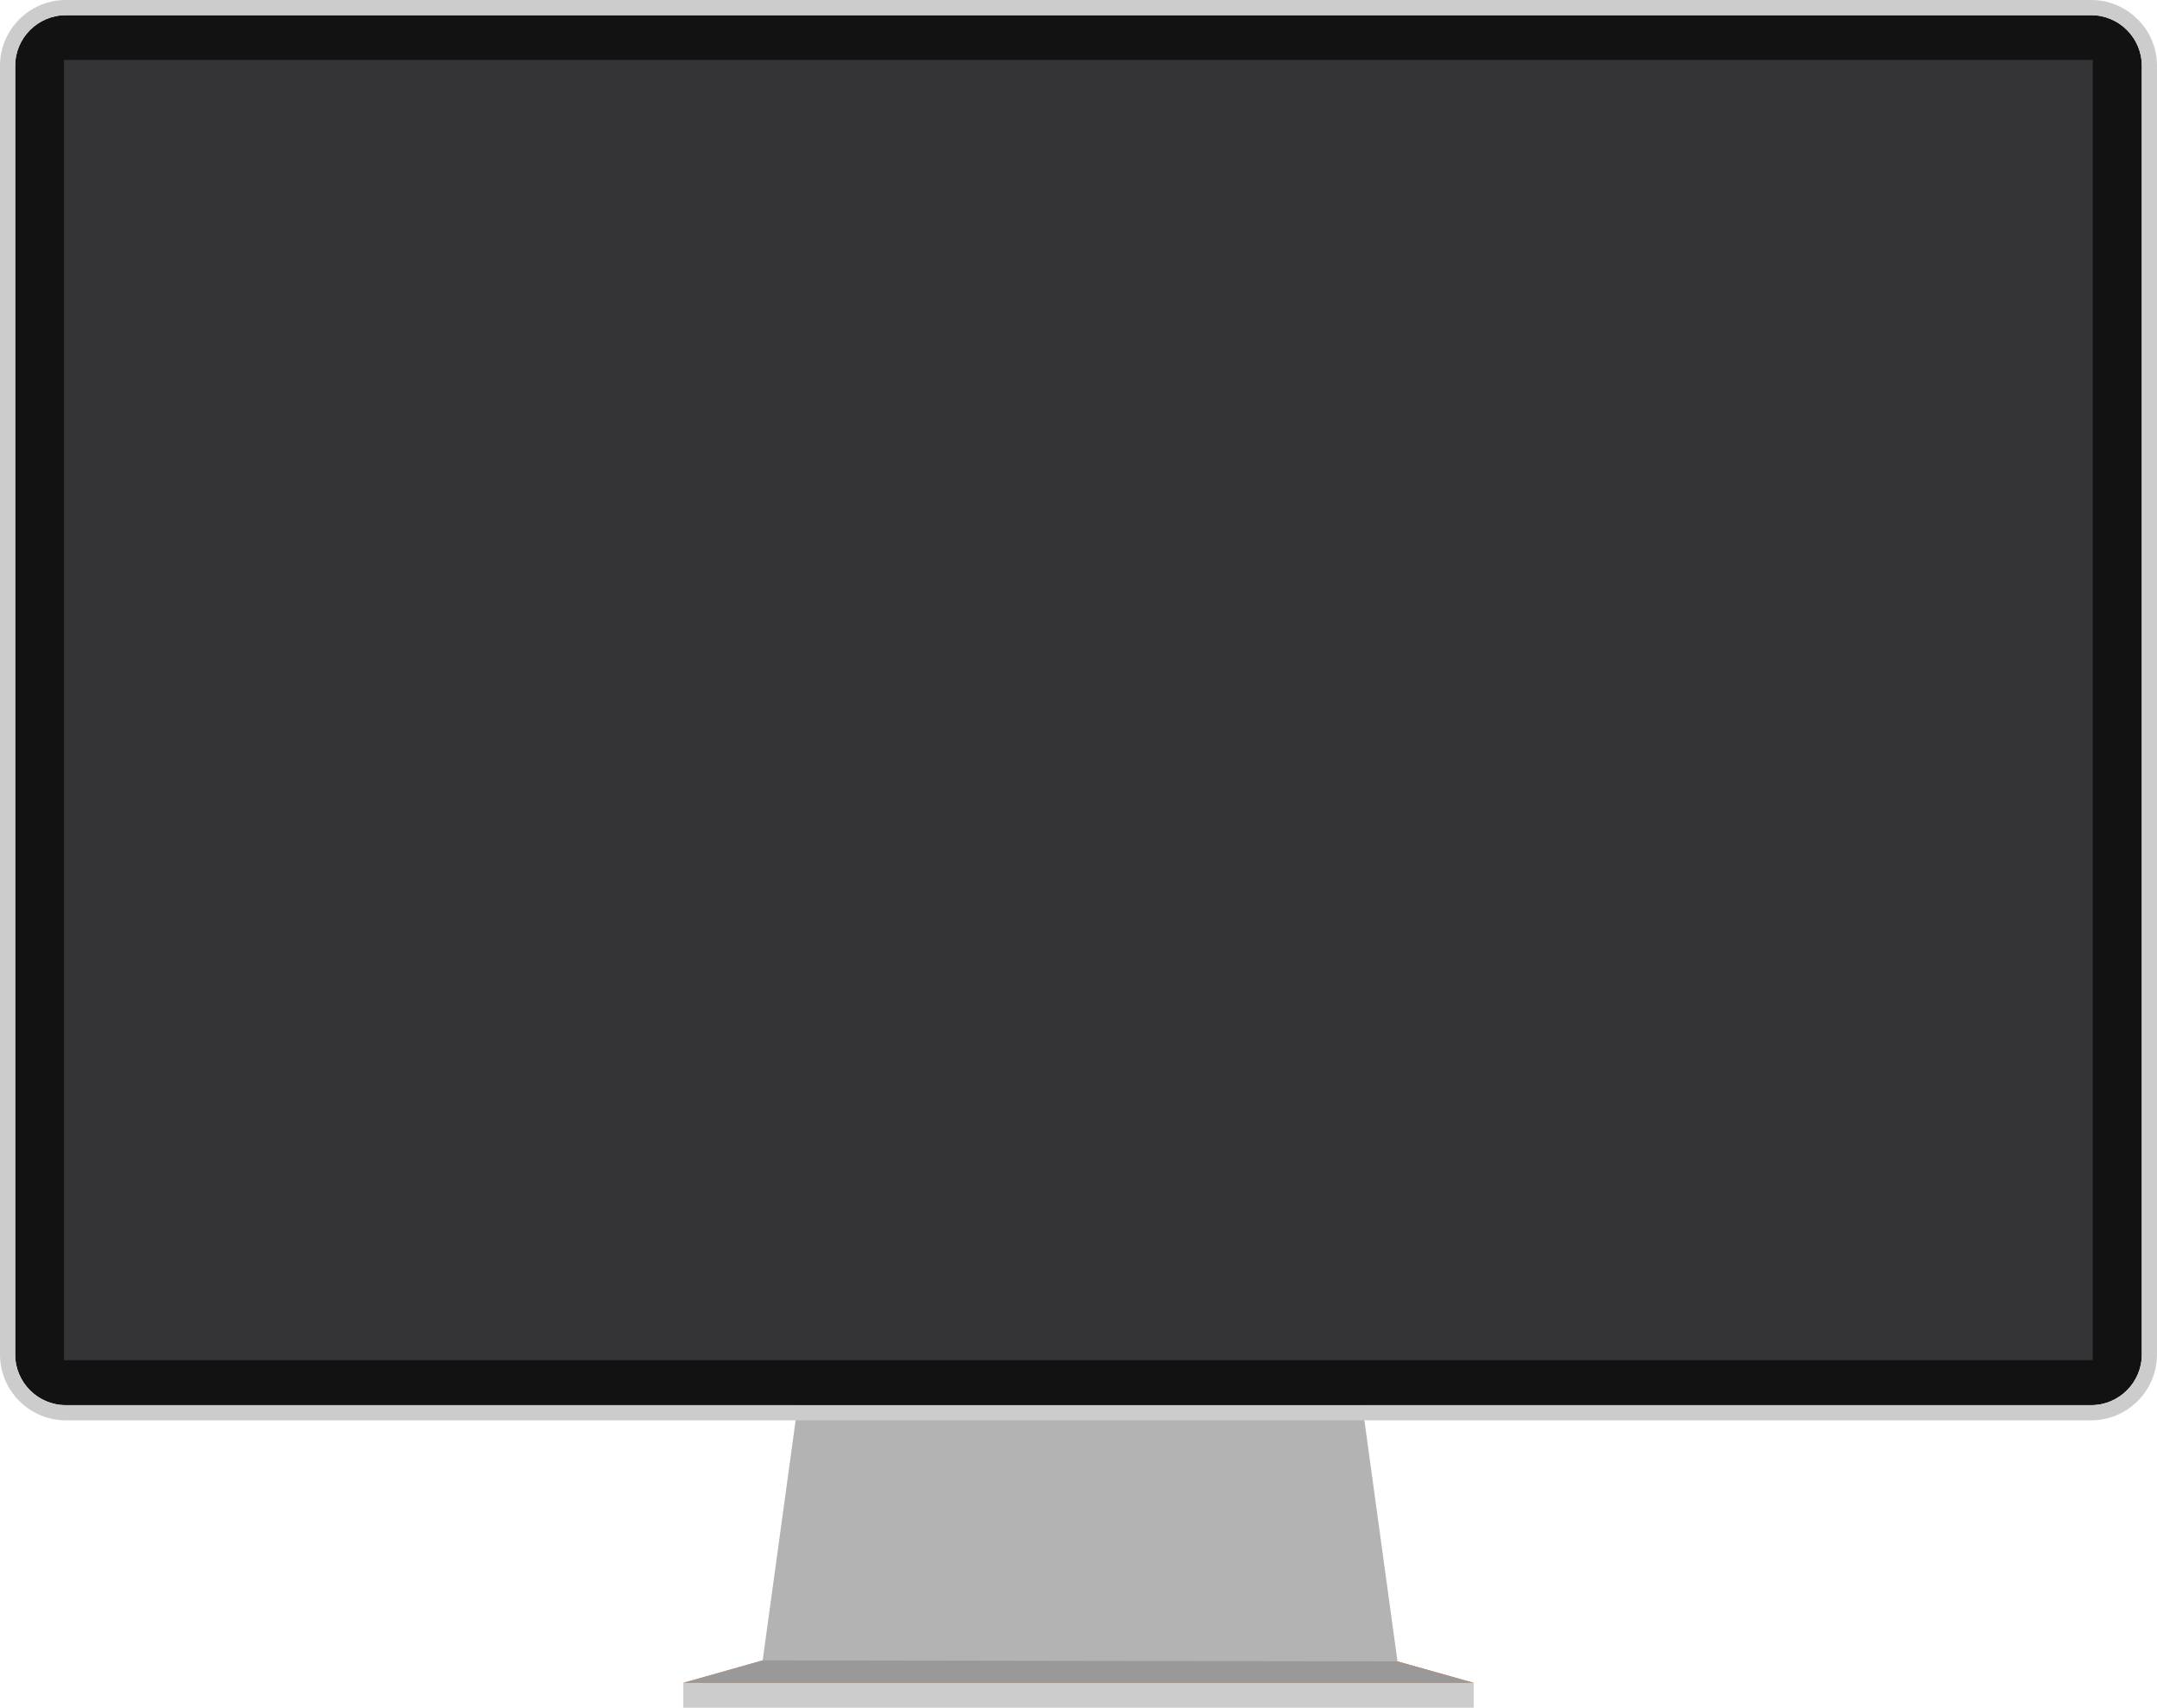<?xml version="1.0" encoding="utf-8"?>
<!-- Generator: Adobe Illustrator 27.1.0, SVG Export Plug-In . SVG Version: 6.00 Build 0)  -->
<svg version="1.1" id="Layer_1" xmlns="http://www.w3.org/2000/svg" xmlns:xlink="http://www.w3.org/1999/xlink" x="0px" y="0px"
	 viewBox="0 0 852.7 675.2" style="enable-background:new 0 0 852.7 675.2;" xml:space="preserve">
<style type="text/css">
	.st0{fill:#F37021;}
	.st1{fill:#CCCCCC;}
	.st2{fill:#B3B3B3;}
	.st3{fill:#999999;}
	.st4{fill:#121212;}
	.st5{fill:#343436;}
</style>
<g id="Layer_1_00000116938270502660294600000015030429969190281100_">
</g>
<g id="Layer_2_00000056389533437998933870000009132284657059919288_">
	<g>
		<g>
			<polygon class="st0" points="543.6,654.4 489.1,654.4 489.1,654.4 363.6,654.4 363.6,654.4 309.1,654.4 270.1,665.4 283.1,665.4 
				363.6,665.4 363.6,665.4 489.1,665.4 489.1,665.4 569.6,665.4 582.6,665.4 			"/>
			<rect x="270.1" y="665.4" class="st1" width="312.5" height="9.9"/>
			<polygon class="st2" points="532.4,510.8 477.8,510.8 376.1,510.8 321.5,510.8 300.5,663.8 376.1,663.8 477.8,663.8 553.4,663.8 
							"/>
			<polygon class="st3" points="552.4,656.9 301.5,656.5 270.1,665.4 283.1,665.4 363.6,665.4 363.6,665.4 489.1,665.4 489.1,665.4 
				569.6,665.4 582.6,665.4 			"/>
		</g>
		<path class="st4" d="M826.7,555.6H26c-11,0-20-9-20-20V26C6,15,15,6,26,6h800.7c11,0,20,9,20,20v509.6
			C846.7,546.6,837.7,555.6,826.7,555.6z"/>
		<path class="st1" d="M826.7,6c11,0,20,9,20,20v509.6c0,11-9,20-20,20H26c-11,0-20-9-20-20V26C6,15,15,6,26,6H826.7 M826.7,0H26
			C11.7,0,0,11.7,0,26v509.6c0,14.3,11.7,26,26,26h800.7c14.3,0,26-11.7,26-26V26C852.7,11.7,841,0,826.7,0L826.7,0z"/>
		<rect x="25.3" y="23.7" class="st5" width="802" height="514.1"/>
	</g>
</g>
</svg>
